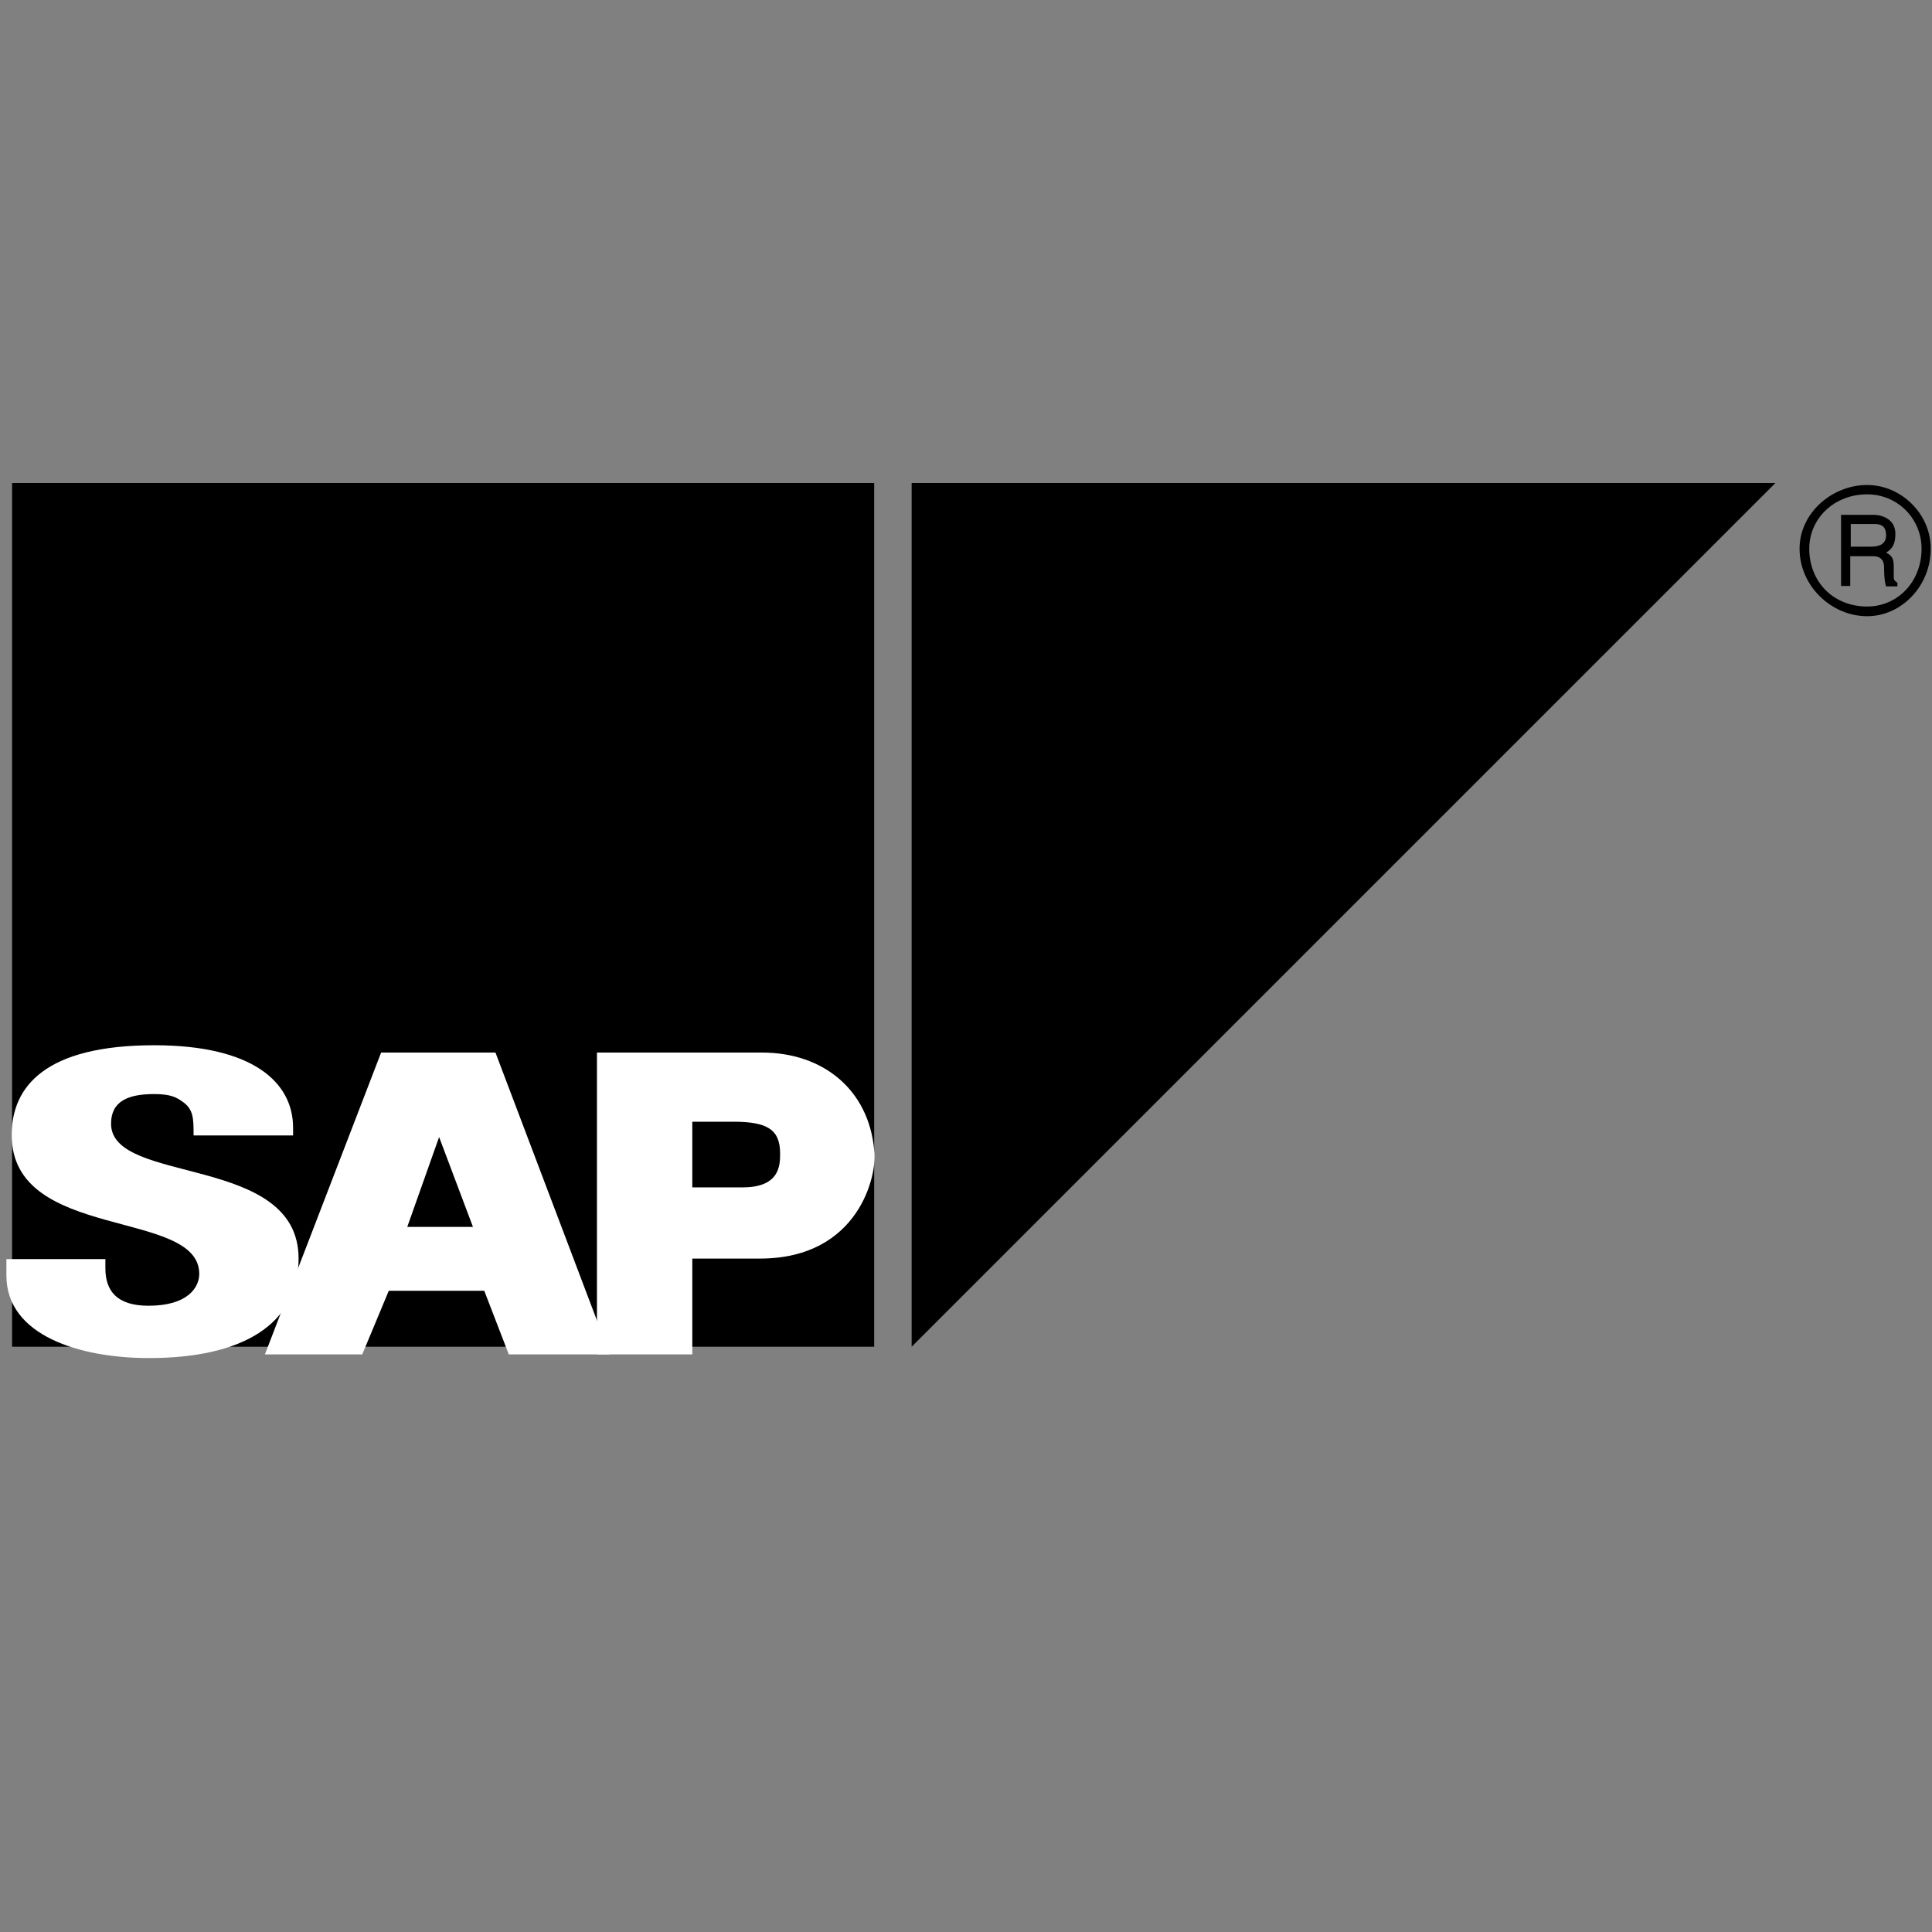 <?xml version="1.0" encoding="UTF-8"?> <svg xmlns="http://www.w3.org/2000/svg" xmlns:xlink="http://www.w3.org/1999/xlink" width="60pt" height="60pt" viewBox="0 0 60 60" version="1.1"><rect x="0" y="0" width="60" height="60" fill="#808080" stroke="none"/><g id="surface1"><path style=" stroke:none;fill-rule:evenodd;fill:rgb(0%,0%,0%);fill-opacity:1;" d="M 57.988 19.137 C 59.039 19.137 59.961 18.211 59.961 17.039 C 59.961 15.938 59.023 15.062 57.988 15.062 C 56.887 15.062 55.887 15.938 55.887 17.039 C 55.887 18.199 56.875 19.137 57.988 19.137 Z M 57.988 18.836 C 56.938 18.836 56.188 18.074 56.188 17.039 C 56.188 16.113 56.949 15.352 57.988 15.352 C 58.926 15.352 59.676 16.102 59.676 17.039 C 59.676 18.086 58.914 18.836 57.988 18.836 Z M 57.988 18.836 "></path><path style=" stroke:none;fill-rule:evenodd;fill:rgb(0%,0%,0%);fill-opacity:1;" d="M 57.461 17.273 L 58.164 17.273 C 58.449 17.273 58.512 17.449 58.512 17.625 C 58.512 17.688 58.512 18.039 58.574 18.211 L 58.926 18.211 L 58.926 18.102 C 58.863 18.039 58.812 18.039 58.812 17.926 L 58.812 17.574 C 58.812 17.289 58.699 17.227 58.574 17.164 C 58.75 17.051 58.863 16.926 58.863 16.574 C 58.863 16.164 58.512 15.988 58.164 15.988 L 57.176 15.988 L 57.176 18.199 L 57.461 18.199 Z M 57.461 16.273 L 58.164 16.273 C 58.336 16.273 58.574 16.273 58.574 16.625 C 58.574 16.914 58.336 16.977 58.113 16.977 L 57.477 16.977 L 57.477 16.273 Z M 0.375 15 L 27.148 15 L 27.148 41.824 L 0.375 41.824 Z M 55.137 15 L 28.312 15 L 28.312 41.824 Z M 55.137 15 "></path><path style=" stroke:none;fill-rule:evenodd;fill:rgb(100%,100%,100%);fill-opacity:1;" d="M 21.5 39.086 L 23.602 39.086 C 26.688 39.086 27.262 36.461 27.148 35.711 C 26.977 33.852 25.574 32.688 23.664 32.688 L 18.539 32.688 L 18.539 42.062 L 21.5 42.062 Z M 21.5 36.875 L 21.5 34.836 L 22.773 34.836 C 23.824 34.836 24.227 35.074 24.227 35.824 C 24.227 36.176 24.227 36.875 23.062 36.875 Z M 21.5 36.875 "></path><path style=" stroke:none;fill-rule:evenodd;fill:rgb(100%,100%,100%);fill-opacity:1;" d="M 12.074 40.086 L 15.039 40.086 L 15.801 42.062 L 18.938 42.062 L 15.387 32.688 L 11.836 32.688 L 8.227 42.062 L 11.25 42.062 Z M 13.637 35.312 L 14.688 38.102 L 12.648 38.102 Z M 13.637 35.312 "></path><path style=" stroke:none;fill-rule:evenodd;fill:rgb(100%,100%,100%);fill-opacity:1;" d="M 0.199 39.086 L 0.199 39.613 C 0.199 41.477 2.477 42.176 4.625 42.176 C 7.539 42.176 9.273 41.125 9.273 39.086 C 9.273 35.824 3.449 36.812 3.449 34.898 C 3.449 34.199 3.977 33.977 4.789 33.977 C 5.312 33.977 5.488 34.086 5.664 34.211 C 6.012 34.449 6.012 34.738 6.012 35.262 L 9.102 35.262 L 9.102 35.023 C 9.102 33.625 7.875 32.461 4.789 32.461 C 1.414 32.461 0.363 33.738 0.363 35.25 C 0.363 38.562 6.188 37.523 6.188 39.562 C 6.188 39.977 5.836 40.551 4.613 40.551 C 3.625 40.551 3.273 40.086 3.273 39.387 L 3.273 39.102 L 0.199 39.102 Z M 0.199 39.086 "></path></g></svg> 